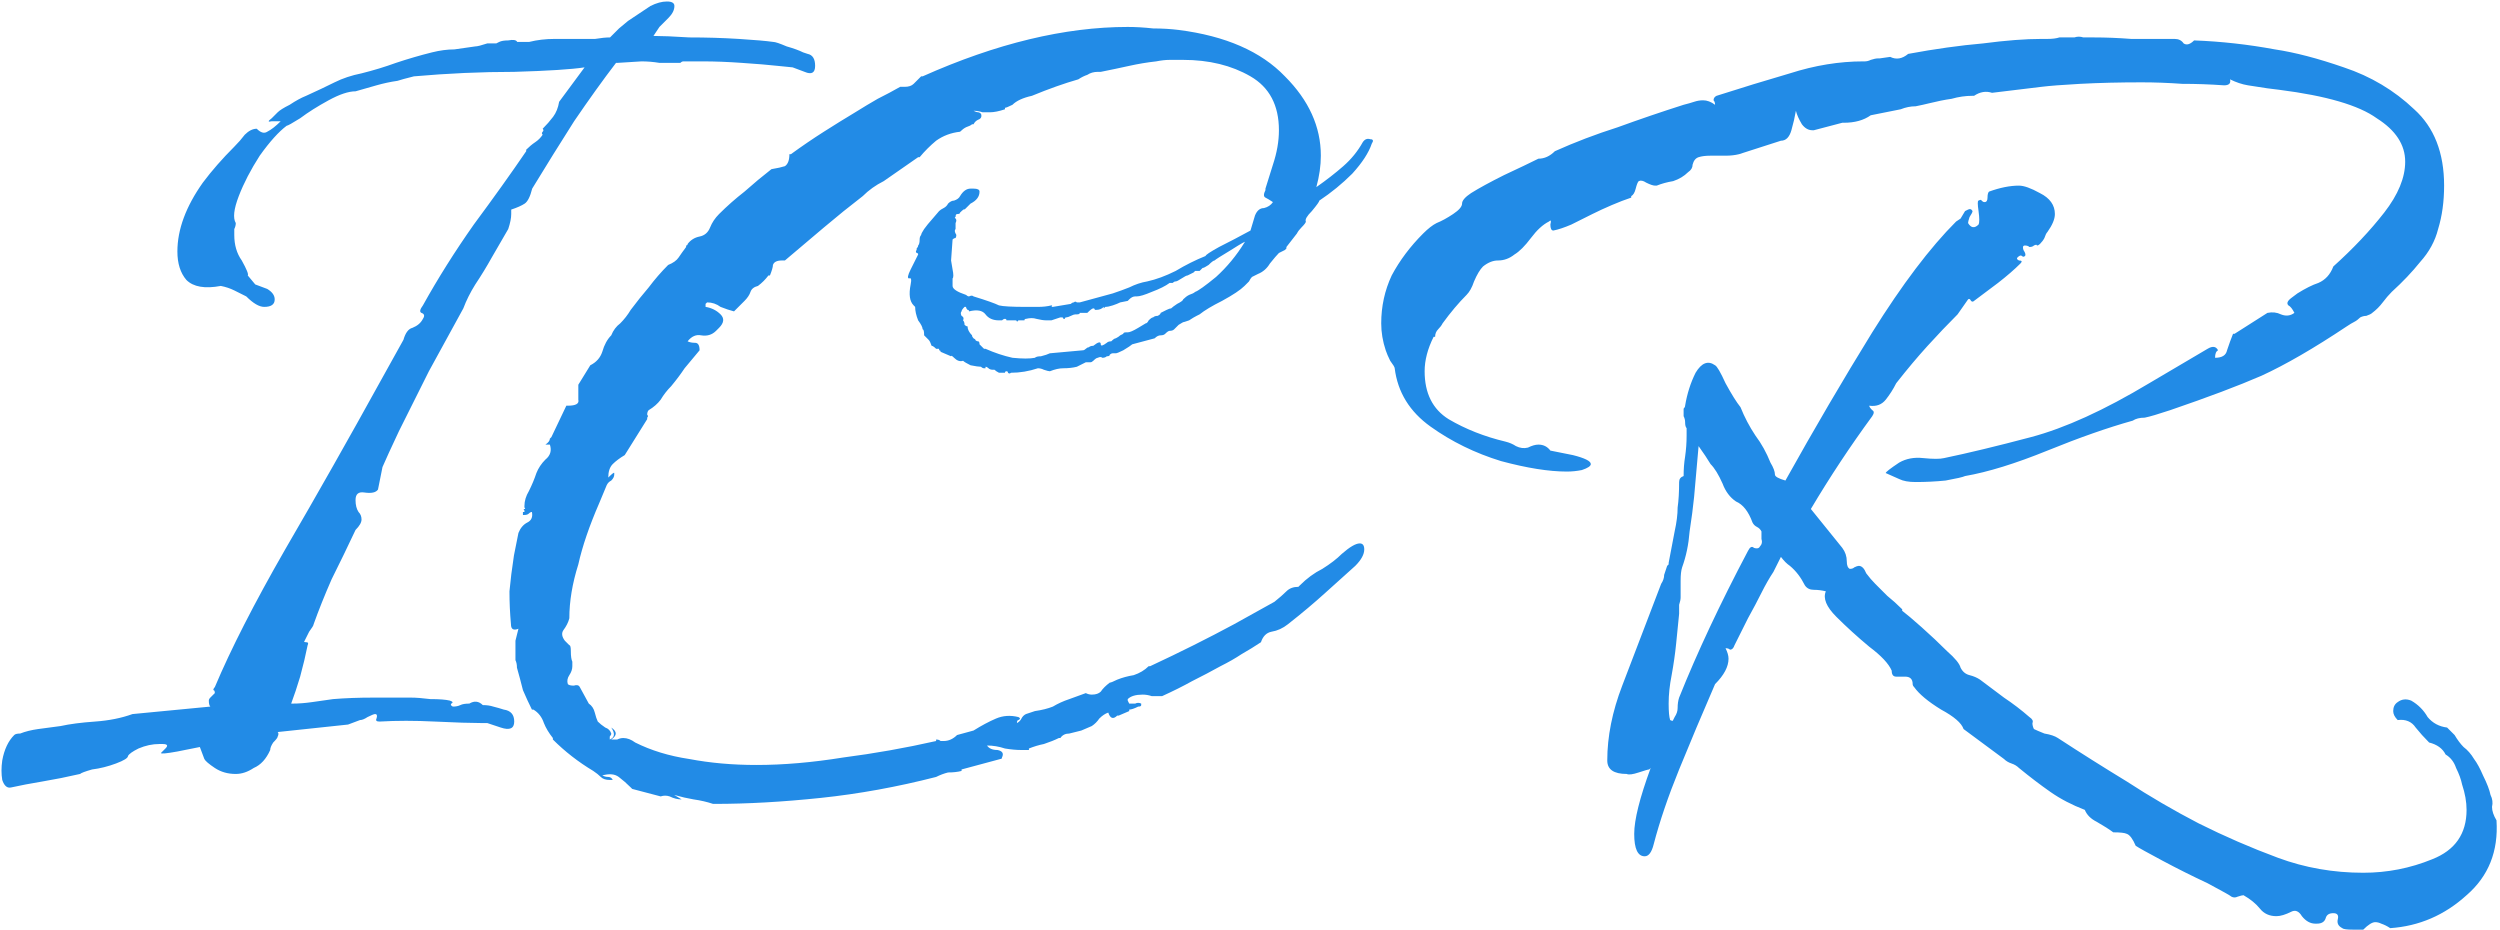 <svg width="1336" height="497" viewBox="0 0 1336 497" fill="none" xmlns="http://www.w3.org/2000/svg">
<path d="M6 420.8C3.867 421.333 2.267 420 1.2 416.8C0.667 413.6 0.667 410.133 1.2 406.4C2.267 400.533 4.4 396 7.6 392.8C8.133 392.267 9.2 392 10.8 392C13.467 390.933 16.667 390.133 20.4 389.6C24.133 389.067 28.133 388.533 32.4 388C37.2 386.933 43.333 386.133 50.8 385.6C58.267 385.067 64.933 383.733 70.8 381.6L112.4 377.6C111.867 377.067 111.6 376 111.6 374.4C111.6 373.867 111.867 373.333 112.4 372.8C113.467 371.733 114.267 370.933 114.8 370.4C114.8 369.333 114.533 368.8 114 368.8C114 368.267 114.267 367.733 114.8 367.2C123.333 346.933 135.867 322.4 152.4 293.6C169.467 264.267 186.533 234.133 203.6 203.2L215.6 181.6C216.667 177.867 218.267 175.733 220.4 175.2C223.067 174.133 224.933 172.533 226 170.4C227.067 168.8 226.8 167.733 225.2 167.2C224.133 166.667 224.4 165.333 226 163.2C234 148.8 243.067 134.4 253.2 120C263.867 105.6 273.2 92.533 281.2 80.8V80C282.8 78.4 284.4 77.067 286 76C287.6 74.933 288.933 73.6 290 72C289.467 71.467 289.467 70.933 290 70.4C290.533 69.867 290.533 69.333 290 68.8C292.133 66.667 294 64.533 295.6 62.4C297.2 60.267 298.267 57.6 298.8 54.4L312.4 36C305.467 37.067 292.933 37.867 274.8 38.4C257.2 38.4 239.333 39.2 221.2 40.8C216.933 41.867 214 42.667 212.4 43.2C208.667 43.733 204.933 44.533 201.2 45.6C197.467 46.667 193.733 47.733 190 48.8C186.267 48.8 181.467 50.4 175.6 53.6C169.733 56.8 164.667 60 160.4 63.2C156.133 65.867 153.733 67.2 153.2 67.2C148.933 70.4 144.133 75.733 138.8 83.2C134 90.667 130.267 97.867 127.6 104.8C124.933 111.733 124.4 116.533 126 119.2C126 120.267 125.733 121.333 125.2 122.4C125.2 123.467 125.2 124.533 125.2 125.6C125.2 130.933 126.533 135.467 129.2 139.2C131.867 144 132.933 146.667 132.4 147.2L136.4 152L142.8 154.4C145.467 156 146.8 157.867 146.8 160C146.8 162.667 144.933 164 141.2 164C138.533 164 135.333 162.133 131.6 158.4C129.467 157.333 127.333 156.267 125.2 155.2C123.067 154.133 120.667 153.333 118 152.8C109.467 154.4 103.333 153.333 99.6 149.6C96.4 145.867 94.8 140.8 94.8 134.4C94.8 122.667 99.333 110.4 108.4 97.6C113.2 91.2 118.8 84.8 125.2 78.4C127.333 76.267 129.2 74.133 130.8 72C132.933 69.867 135.067 68.8 137.2 68.8C139.333 70.933 141.2 71.467 142.8 70.4C144.933 69.333 147.333 67.467 150 64.8C150 64.8 148.4 64.8 145.2 64.8C143.067 65.333 143.067 64.8 145.2 63.2C147.333 61.067 148.4 60 148.4 60C149.467 58.933 151.6 57.6 154.8 56C158 53.867 160.933 52.267 163.6 51.2C169.467 48.533 174.533 46.133 178.8 44C183.067 41.867 187.867 40.267 193.2 39.2C199.6 37.6 205.733 35.733 211.6 33.6C218 31.467 224.4 29.6 230.8 28C235.067 26.933 239.067 26.4 242.8 26.4C246.533 25.867 250.267 25.333 254 24.8C255.067 24.8 257.2 24.267 260.4 23.2H265.2L266.8 22.4C267.867 21.867 269.467 21.6 271.6 21.6C274.267 21.067 275.867 21.333 276.4 22.4H282.8C287.067 21.333 291.6 20.8 296.4 20.8C301.2 20.8 305.733 20.8 310 20.8C312.667 20.8 315.333 20.8 318 20.8C321.2 20.267 323.867 20 326 20L330.8 15.2L335.6 11.2L347.6 3.2C350.8 1.6 353.733 0.8 356.4 0.8C359.067 0.8 360.4 1.6 360.4 3.2C360.4 5.333 359.333 7.467 357.2 9.6C355.6 11.2 354 12.8 352.4 14.4C351.333 16 350.267 17.6 349.2 19.2C353.467 19.2 359.867 19.467 368.4 20C377.467 20 386.267 20.267 394.8 20.8C403.333 21.333 409.467 21.867 413.2 22.4C414.267 22.4 416.667 23.2 420.4 24.8C424.133 25.867 427.067 26.933 429.2 28L431.6 28.8C434.267 29.333 435.6 31.467 435.6 35.2C435.6 38.933 433.733 40 430 38.4L423.6 36L415.6 35.2C410.8 34.667 404.4 34.133 396.4 33.6C388.933 33.067 382 32.8 375.6 32.8H365.2C364.667 32.8 364.133 33.067 363.6 33.6C363.067 33.6 362.533 33.6 362 33.6C358.8 33.6 355.6 33.6 352.4 33.6C349.2 33.067 346 32.8 342.8 32.8L330 33.6H329.2C322.267 42.667 314.8 53.067 306.8 64.8C299.333 76.533 291.867 88.533 284.4 100.8C283.333 105.067 282 107.733 280.4 108.8C278.8 109.867 276.4 110.933 273.2 112V114.4C273.2 116.533 272.667 119.2 271.6 122.4L262.8 137.6C260.133 142.4 257.2 147.2 254 152C251.333 156.267 249.2 160.533 247.6 164.8C241.733 175.467 235.6 186.667 229.2 198.4C223.333 210.133 218 220.8 213.2 230.4C208.933 239.467 206 245.867 204.4 249.6L202 261.6C200.933 263.2 198.533 263.733 194.8 263.2C191.6 262.667 190 264 190 267.2C190 269.867 190.533 272 191.6 273.6C192.667 274.667 193.2 276 193.2 277.6C193.2 279.2 192.133 281.067 190 283.2C185.733 292.267 181.467 301.067 177.2 309.6C173.467 318.133 170.267 326.133 167.6 333.6C167.6 334.133 166.8 335.467 165.2 337.6C164.133 339.733 163.333 341.333 162.8 342.4C162.267 342.933 162.533 343.2 163.6 343.2C164.667 343.2 164.933 343.733 164.4 344.8C163.333 350.133 162 355.733 160.4 361.6C158.8 366.933 157.2 371.733 155.6 376H156.4C159.6 376 163.067 375.733 166.8 375.2C170.533 374.667 174.267 374.133 178 373.6C184.4 373.067 191.6 372.8 199.6 372.8C208.133 372.8 214.8 372.8 219.6 372.8C222.267 372.8 225.733 373.067 230 373.6C234.8 373.6 238.267 373.867 240.4 374.4C242 374.933 242.267 375.467 241.2 376C240.667 376.533 240.933 377.067 242 377.6C243.6 377.6 244.933 377.333 246 376.8C247.067 376.267 248.667 376 250.8 376C253.467 374.4 255.867 374.667 258 376.8C260.133 376.8 262 377.067 263.6 377.6C265.733 378.133 267.6 378.667 269.2 379.2C272.933 379.733 274.8 381.867 274.8 385.6C274.8 389.333 272.4 390.4 267.6 388.8L260.4 386.4H257.2C251.867 386.4 243.6 386.133 232.4 385.6C221.733 385.067 211.867 385.067 202.8 385.6C201.2 385.6 200.667 385.067 201.2 384C201.733 382.4 201.467 381.6 200.4 381.6C199.867 381.6 198.533 382.133 196.4 383.2C194.8 384.267 193.467 384.8 192.4 384.8L186 387.2L148.4 391.2C148.933 391.733 148.933 392.533 148.4 393.6C148.4 394.133 147.6 395.2 146 396.8C144.933 398.4 144.4 399.733 144.4 400.8C142.267 405.6 139.333 408.8 135.6 410.4C132.4 412.533 129.2 413.6 126 413.6C121.733 413.6 118 412.533 114.8 410.4C111.6 408.267 109.733 406.667 109.2 405.6L106.8 399.2L94.8 401.6C88.933 402.667 86 402.933 86 402.4C86.533 401.867 87.333 401.067 88.4 400C90 398.4 89.467 397.6 86.8 397.6H85.2C81.467 397.6 77.733 398.4 74 400C70.8 401.6 68.933 402.933 68.4 404C68.4 405.067 66.267 406.4 62 408C57.733 409.6 53.467 410.667 49.2 411.2C45.467 412.267 43.333 413.067 42.8 413.6C35.867 415.2 29.2 416.533 22.8 417.6C16.4 418.667 10.8 419.733 6 420.8ZM381.056 429.6C377.856 428.533 374.39 427.733 370.656 427.2C367.456 426.667 363.99 425.867 360.256 424.8L364.256 427.2C362.123 427.2 359.99 426.667 357.856 425.6C356.256 425.067 354.656 425.067 353.056 425.6L337.856 421.6L337.056 420.8C334.923 418.667 332.79 416.8 330.656 415.2C328.523 413.6 325.59 413.333 321.856 414.4C322.923 414.933 323.99 415.2 325.056 415.2C326.123 415.2 326.923 415.733 327.456 416.8H325.856C323.723 416.8 322.123 416.267 321.056 415.2C319.99 414.133 318.656 413.067 317.056 412C309.056 407.2 301.856 401.6 295.456 395.2V394.4C293.323 391.733 291.723 389.067 290.656 386.4C289.59 383.2 287.723 380.8 285.056 379.2H284.256C282.656 376 281.056 372.533 279.456 368.8C278.39 364.533 277.323 360.533 276.256 356.8C276.256 355.2 275.99 353.867 275.456 352.8C275.456 351.2 275.456 349.6 275.456 348C275.456 345.867 275.456 344 275.456 342.4C275.99 340.267 276.523 338.133 277.056 336C274.39 337.067 273.056 336.267 273.056 333.6C272.523 327.733 272.256 321.867 272.256 316C272.79 310.133 273.59 303.733 274.656 296.8L277.056 284.8C278.123 282.133 279.723 280.267 281.856 279.2C283.99 278.133 284.79 276.267 284.256 273.6C283.723 273.6 283.19 273.867 282.656 274.4C282.123 274.933 281.323 275.2 280.256 275.2C280.256 275.2 279.99 275.2 279.456 275.2C279.456 274.667 279.456 274.133 279.456 273.6H280.256V272.8C279.723 272.267 279.723 272 280.256 272C280.79 272 280.79 271.733 280.256 271.2V270.4C280.256 267.733 281.056 265.067 282.656 262.4C284.256 259.2 285.59 256 286.656 252.8C287.723 250.133 289.323 247.733 291.456 245.6C294.123 243.467 294.923 240.8 293.856 237.6H291.456C293.056 236.533 293.856 235.467 293.856 234.4L294.656 233.6L302.656 216.8H303.456C307.723 216.8 309.59 215.733 309.056 213.6C309.056 211.467 309.056 209.067 309.056 206.4V205.6L315.456 195.2C318.656 193.6 320.79 191.2 321.856 188C322.923 184.267 324.523 181.333 326.656 179.2C327.723 176.533 329.323 174.4 331.456 172.8C333.59 170.667 335.456 168.267 337.056 165.6C340.256 161.333 343.456 157.333 346.656 153.6C349.856 149.333 353.323 145.333 357.056 141.6C359.723 140.533 361.59 139.2 362.656 137.6C363.723 136 365.056 134.133 366.656 132C366.656 131.467 366.656 131.2 366.656 131.2C367.19 131.2 367.456 130.933 367.456 130.4C369.056 128.267 371.19 126.933 373.856 126.4C376.523 125.867 378.39 124.267 379.456 121.6C380.523 118.933 382.123 116.533 384.256 114.4C388.523 110.133 393.056 106.133 397.856 102.4C402.656 98.133 407.456 94.133 412.256 90.4C415.456 89.867 417.856 89.333 419.456 88.8C421.056 87.733 421.856 85.6 421.856 82.4H422.656C428.523 78.133 434.39 74.133 440.256 70.4C446.123 66.667 451.723 63.2 457.056 60C461.323 57.333 465.323 54.933 469.056 52.8C473.323 50.667 477.323 48.533 481.056 46.4H483.456C485.59 46.4 487.19 45.867 488.256 44.8C489.323 43.733 490.656 42.4 492.256 40.8H493.056C532.523 23.2 569.056 14.4 602.656 14.4C606.923 14.4 611.456 14.667 616.256 15.2C621.056 15.2 625.59 15.467 629.856 16C654.923 19.2 673.856 27.467 686.656 40.8C699.456 53.6 705.856 67.733 705.856 83.2C705.856 88.533 705.056 94.133 703.456 100C708.79 96.267 713.59 92.533 717.856 88.8C722.123 85.067 725.59 80.8 728.256 76C729.323 74.4 730.656 73.867 732.256 74.4C733.856 74.4 734.123 75.2 733.056 76.8C731.456 81.6 727.99 86.933 722.656 92.8C717.323 98.133 711.456 102.933 705.056 107.2C705.056 107.733 703.723 109.6 701.056 112.8C698.39 115.467 697.323 117.333 697.856 118.4C697.856 118.933 697.056 120 695.456 121.6C694.39 122.667 693.59 123.733 693.056 124.8L687.456 132C687.456 132 687.456 132.267 687.456 132.8C687.456 132.8 687.19 133.067 686.656 133.6C686.656 133.6 685.59 134.133 683.456 135.2C682.39 136.267 680.79 138.133 678.656 140.8C677.056 143.467 674.923 145.333 672.256 146.4L669.056 148C668.523 148.533 667.99 149.333 667.456 150.4C666.923 150.933 666.123 151.733 665.056 152.8C662.923 154.933 658.923 157.6 653.056 160.8C647.723 163.467 643.723 165.867 641.056 168C641.056 168 640.523 168.267 639.456 168.8C638.39 169.333 637.056 170.133 635.456 171.2L633.056 172C632.523 172 631.456 172.533 629.856 173.6C628.79 174.667 627.99 175.467 627.456 176C626.923 176.533 626.123 176.8 625.056 176.8C624.523 176.8 623.723 177.333 622.656 178.4C622.123 178.933 621.323 179.2 620.256 179.2C619.19 179.2 618.123 179.733 617.056 180.8L605.056 184C604.523 184.533 602.923 185.6 600.256 187.2C598.123 188.267 596.79 188.8 596.256 188.8H594.656C594.123 188.8 593.59 189.067 593.056 189.6C593.056 190.133 592.523 190.4 591.456 190.4C590.923 190.933 590.123 191.2 589.056 191.2C588.523 190.667 587.723 190.667 586.656 191.2C586.123 191.2 585.323 191.733 584.256 192.8C583.723 193.333 583.19 193.6 582.656 193.6H580.256L575.456 196C573.323 196.533 570.923 196.8 568.256 196.8C566.123 196.8 563.723 197.333 561.056 198.4C560.523 198.4 559.456 198.133 557.856 197.6C556.79 197.067 555.723 196.8 554.656 196.8C549.856 198.4 545.056 199.2 540.256 199.2C539.723 199.733 539.19 199.733 538.656 199.2C538.656 198.667 538.39 198.4 537.856 198.4C537.323 198.4 537.056 198.667 537.056 199.2C537.056 199.2 536.79 199.2 536.256 199.2C536.256 199.2 535.456 199.2 533.856 199.2C532.79 198.667 531.99 198.133 531.456 197.6H530.656C529.59 197.6 528.79 197.333 528.256 196.8C527.723 196.267 527.19 196 526.656 196C526.656 196 526.656 196.267 526.656 196.8C526.656 196.8 526.39 196.8 525.856 196.8C525.323 196.8 524.79 196.533 524.256 196C523.19 196 521.323 195.733 518.656 195.2C516.523 194.133 515.19 193.333 514.656 192.8C513.056 193.333 511.456 192.8 509.856 191.2C508.79 190.133 508.256 189.867 508.256 190.4L502.656 188C502.656 187.467 502.39 187.2 501.856 187.2C501.856 186.667 501.856 186.4 501.856 186.4H500.256C499.19 185.333 498.39 184.8 497.856 184.8C497.323 183.2 496.79 182.133 496.256 181.6C495.723 181.067 494.923 180.267 493.856 179.2C493.856 177.067 493.59 176 493.056 176C493.056 174.933 492.256 173.333 490.656 171.2C489.59 168.533 489.056 166.133 489.056 164L488.256 163.2C486.123 161.067 485.59 157.333 486.656 152C487.19 149.333 486.923 148.267 485.856 148.8C484.79 148.8 485.056 147.2 486.656 144L490.656 136C490.656 135.467 490.39 135.2 489.856 135.2C489.323 134.667 489.323 134.133 489.856 133.6C489.856 133.067 489.856 132.8 489.856 132.8C490.39 132.267 490.656 131.733 490.656 131.2C491.19 130.667 491.456 129.6 491.456 128C491.456 126.933 491.723 126.133 492.256 125.6C492.256 125.067 492.79 124 493.856 122.4C495.456 120.267 496.523 118.933 497.056 118.4L501.856 112.8C502.39 112.267 503.19 111.733 504.256 111.2C505.323 110.667 506.123 109.867 506.656 108.8C507.723 107.733 508.79 107.2 509.856 107.2C511.456 106.667 512.523 105.867 513.056 104.8C514.656 102.133 516.523 100.8 518.656 100.8H520.256C522.39 100.8 523.456 101.333 523.456 102.4C523.456 105.067 521.856 107.2 518.656 108.8C516.523 110.933 515.456 112 515.456 112C515.456 111.467 514.656 112 513.056 113.6C513.056 114.133 512.523 114.4 511.456 114.4C510.923 114.4 510.656 114.933 510.656 116C510.123 116 510.123 116.267 510.656 116.8C511.19 117.333 511.19 118.133 510.656 119.2C510.656 121.333 510.656 122.4 510.656 122.4C510.123 122.933 510.123 123.733 510.656 124.8C511.19 125.333 511.19 126.133 510.656 127.2C510.123 127.2 509.59 127.467 509.056 128L508.256 139.2C508.256 139.2 508.523 140.8 509.056 144C509.59 146.667 509.59 148.267 509.056 148.8V152.8C509.056 154.4 511.456 156 516.256 157.6C516.79 158.133 517.323 158.4 517.856 158.4C518.923 157.867 519.723 157.867 520.256 158.4C527.19 160.533 531.723 162.133 533.856 163.2C535.99 163.733 540.79 164 548.256 164H554.656C557.323 164 559.723 163.733 561.856 163.2C562.39 163.2 562.39 163.467 561.856 164C561.856 164 562.123 164 562.656 164L572.256 162.4C572.79 161.867 573.323 161.6 573.856 161.6C574.39 161.067 574.923 161.067 575.456 161.6C575.99 161.6 576.523 161.6 577.056 161.6L594.656 156.8C597.856 155.733 600.79 154.667 603.456 153.6C606.656 152 609.856 150.933 613.056 150.4C617.856 149.333 622.923 147.467 628.256 144.8C633.59 141.6 638.923 138.933 644.256 136.8C644.256 136.267 646.656 134.667 651.456 132C656.79 129.333 662.39 126.4 668.256 123.2L670.656 115.2C671.723 112.533 673.323 111.2 675.456 111.2C677.59 110.667 679.19 109.6 680.256 108C678.656 106.933 677.323 106.133 676.256 105.6C675.19 105.067 675.19 103.733 676.256 101.6V100.8L680.256 88C682.39 81.6 683.456 75.467 683.456 69.6C683.456 56.267 678.39 46.667 668.256 40.8C658.123 34.933 646.123 32 632.256 32C630.123 32 627.723 32 625.056 32C622.923 32 620.523 32.267 617.856 32.8C613.056 33.333 608.256 34.133 603.456 35.2C598.656 36.267 593.59 37.333 588.256 38.4H586.656C584.523 38.4 582.656 38.933 581.056 40C579.456 40.533 577.856 41.333 576.256 42.4C568.79 44.533 560.523 47.467 551.456 51.2C546.656 52.267 543.19 53.867 541.056 56C538.923 57.067 537.59 57.6 537.056 57.6V58.4C533.856 59.467 531.19 60 529.056 60C527.99 60 526.656 60 525.056 60C523.456 59.467 521.856 59.2 520.256 59.2C521.323 59.733 522.123 60 522.656 60C523.19 60 523.723 60.267 524.256 60.8C524.79 62.4 524.256 63.467 522.656 64C521.59 64.533 520.79 65.333 520.256 66.4H519.456C518.923 66.933 517.856 67.467 516.256 68C515.19 68.533 514.123 69.333 513.056 70.4C508.256 70.933 503.99 72.533 500.256 75.2C497.056 77.867 494.123 80.8 491.456 84H490.656L472.256 96.8C467.99 98.933 464.256 101.6 461.056 104.8C454.123 110.133 447.19 115.733 440.256 121.6C433.323 127.467 426.39 133.333 419.456 139.2H417.856C415.19 139.2 413.59 140 413.056 141.6C413.056 142.667 412.523 144.533 411.456 147.2H410.656C409.056 149.333 407.19 151.2 405.056 152.8C402.923 153.333 401.59 154.4 401.056 156C400.523 157.6 399.456 159.2 397.856 160.8L392.256 166.4C390.123 165.867 387.723 165.067 385.056 164C382.923 162.4 380.523 161.6 377.856 161.6C377.856 161.6 377.59 161.867 377.056 162.4C377.056 162.4 377.056 162.933 377.056 164C380.256 164.533 382.923 165.867 385.056 168C387.19 170.133 386.923 172.533 384.256 175.2L382.656 176.8C380.523 178.933 377.856 179.733 374.656 179.2C371.99 178.667 369.59 179.733 367.456 182.4C368.523 182.933 369.856 183.2 371.456 183.2C373.056 183.2 373.856 184.533 373.856 187.2C371.19 190.4 368.523 193.6 365.856 196.8C363.723 200 361.323 203.2 358.656 206.4C356.523 208.533 354.656 210.933 353.056 213.6C351.456 215.733 349.323 217.6 346.656 219.2C346.123 219.733 345.856 220.533 345.856 221.6C346.39 222.133 346.39 222.667 345.856 223.2V224L333.856 243.2C331.19 244.8 329.056 246.4 327.456 248C325.856 249.6 325.056 252 325.056 255.2C327.19 253.067 328.256 252.267 328.256 252.8V253.6C328.256 254.667 327.723 255.733 326.656 256.8C325.59 257.333 324.79 258.133 324.256 259.2L320.256 268.8C314.923 281.067 311.19 292 309.056 301.6C305.856 311.733 304.256 321.333 304.256 330.4C303.723 332.533 302.656 334.667 301.056 336.8C299.99 338.4 300.256 340.267 301.856 342.4C302.923 343.467 303.723 344.267 304.256 344.8C304.79 344.8 305.056 345.867 305.056 348C305.056 350.667 305.323 352.533 305.856 353.6V356C305.856 357.6 305.323 359.2 304.256 360.8C303.19 362.4 302.923 364 303.456 365.6C303.99 366.133 305.056 366.4 306.656 366.4C308.256 365.867 309.323 366.133 309.856 367.2L314.656 376C316.256 377.067 317.323 378.667 317.856 380.8C318.39 382.933 318.923 384.533 319.456 385.6C320.523 386.667 321.856 387.733 323.456 388.8C325.056 389.333 326.123 390.4 326.656 392C326.656 392.533 326.39 393.067 325.856 393.6C325.856 393.6 325.856 394.133 325.856 395.2C328.523 394.133 328.79 392 326.656 388.8C329.856 390.933 329.856 393.067 326.656 395.2C327.723 395.2 328.79 395.2 329.856 395.2C330.923 394.667 331.99 394.4 333.056 394.4C335.19 394.4 337.323 395.2 339.456 396.8C347.99 401.067 357.59 404 368.256 405.6C379.456 407.733 391.456 408.8 404.256 408.8C418.656 408.8 434.123 407.467 450.656 404.8C467.19 402.667 483.723 399.733 500.256 396V395.2C501.323 395.2 502.123 395.467 502.656 396C503.19 396 503.723 396 504.256 396C506.923 396 509.323 394.933 511.456 392.8L520.256 390.4C524.523 387.733 528.523 385.6 532.256 384C535.99 382.4 539.99 382.133 544.256 383.2C545.323 383.733 545.323 384.267 544.256 384.8C543.723 384.8 543.456 385.333 543.456 386.4C544.523 385.867 545.323 385.067 545.856 384C546.39 382.933 547.19 382.133 548.256 381.6L553.056 380C556.79 379.467 559.99 378.667 562.656 377.6C565.323 376 568.256 374.667 571.456 373.6L580.256 370.4C581.323 370.933 582.39 371.2 583.456 371.2C585.59 371.2 587.19 370.667 588.256 369.6C589.323 368 590.923 366.4 593.056 364.8C593.59 364.8 594.923 364.267 597.056 363.2C599.723 362.133 602.656 361.333 605.856 360.8C609.056 359.733 611.723 358.133 613.856 356H614.656C622.656 352.267 630.39 348.533 637.856 344.8C645.323 341.067 652.523 337.333 659.456 333.6L681.056 321.6C683.723 319.467 685.856 317.6 687.456 316C689.056 314.4 691.19 313.6 693.856 313.6L694.656 312.8C698.39 309.067 702.39 306.133 706.656 304C710.923 301.333 714.39 298.667 717.056 296C721.323 292.267 724.523 290.4 726.656 290.4C728.256 290.4 729.056 291.467 729.056 293.6C729.056 296.267 727.456 299.2 724.256 302.4C719.456 306.667 714.123 311.467 708.256 316.8C702.39 322.133 695.723 327.733 688.256 333.6C685.59 335.733 682.656 337.067 679.456 337.6C676.79 338.133 674.923 340 673.856 343.2C670.656 345.333 667.19 347.467 663.456 349.6C660.256 351.733 656.523 353.867 652.256 356C647.456 358.667 642.39 361.333 637.056 364C632.256 366.667 626.923 369.333 621.056 372C619.456 372 617.59 372 615.456 372C613.856 371.467 612.256 371.2 610.656 371.2C606.923 371.2 604.256 372 602.656 373.6C602.656 373.6 602.656 373.867 602.656 374.4C602.656 374.4 602.923 374.933 603.456 376C604.523 376 605.59 376 606.656 376C607.723 375.467 608.79 375.467 609.856 376C609.856 376 609.856 376.267 609.856 376.8C609.856 377.333 609.323 377.6 608.256 377.6C606.123 378.667 604.523 379.2 603.456 379.2V380L597.856 382.4H597.056C594.923 384.533 593.323 384 592.256 380.8C590.656 381.333 589.056 382.4 587.456 384C586.39 385.6 585.056 386.933 583.456 388L577.856 390.4C575.723 390.933 573.59 391.467 571.456 392C569.323 392 567.723 392.8 566.656 394.4H565.856C563.723 395.467 561.056 396.533 557.856 397.6C555.19 398.133 552.523 398.933 549.856 400V400.8H545.856C543.19 400.8 540.256 400.533 537.056 400C533.856 398.933 530.656 398.4 527.456 398.4C528.523 400 530.39 400.8 533.056 400.8C535.723 401.333 536.523 402.667 535.456 404.8C535.456 405.333 535.19 405.6 534.656 405.6L513.856 411.2V412C511.723 412.533 509.323 412.8 506.656 412.8C504.523 413.333 502.39 414.133 500.256 415.2C479.456 420.533 458.923 424.267 438.656 426.4C418.39 428.533 399.456 429.6 381.856 429.6H381.056ZM553.056 191.2C553.59 190.667 554.656 190.4 556.256 190.4C558.39 189.867 559.99 189.333 561.056 188.8L578.656 187.2C579.19 187.2 579.723 186.933 580.256 186.4C580.79 185.867 581.323 185.6 581.856 185.6C582.39 185.067 583.19 184.8 584.256 184.8C586.923 182.667 588.256 182.4 588.256 184C588.256 185.067 589.323 184.8 591.456 183.2C591.99 182.667 592.79 182.4 593.856 182.4C594.923 181.333 595.723 180.8 596.256 180.8C597.323 180.267 598.123 179.733 598.656 179.2C599.723 178.667 600.256 178.4 600.256 178.4C600.256 177.867 600.79 177.6 601.856 177.6H602.656C603.723 177.6 605.59 176.8 608.256 175.2C610.923 173.6 612.256 172.8 612.256 172.8C612.79 172.8 613.323 172.267 613.856 171.2C614.923 170.133 615.723 169.6 616.256 169.6C616.79 169.067 617.59 168.8 618.656 168.8C619.723 168.267 620.256 167.733 620.256 167.2C621.323 166.667 622.39 166.133 623.456 165.6C624.523 165.067 625.323 164.8 625.856 164.8C626.39 164.267 627.456 163.467 629.056 162.4C631.19 161.333 632.256 160.533 632.256 160C633.323 158.933 634.39 158.133 635.456 157.6C637.056 157.067 638.123 156.533 638.656 156C640.256 155.467 643.99 152.8 649.856 148C655.723 142.667 660.79 136.533 665.056 129.6C666.123 128.533 663.723 129.867 657.856 133.6C652.523 136.8 649.59 138.667 649.056 139.2C648.523 139.2 647.456 140 645.856 141.6C644.256 142.667 643.19 143.2 642.656 143.2L641.056 144.8H638.656L637.856 145.6C637.856 145.6 636.79 146.133 634.656 147.2C634.123 147.2 633.056 147.733 631.456 148.8C629.856 149.867 628.79 150.4 628.256 150.4C627.723 150.4 627.19 150.667 626.656 151.2C626.123 151.2 625.59 151.2 625.056 151.2C622.923 152.8 619.723 154.4 615.456 156C611.723 157.6 609.056 158.4 607.456 158.4H606.656C605.59 158.4 604.523 158.933 603.456 160L602.656 160.8L598.656 161.6C597.59 162.133 596.256 162.667 594.656 163.2C593.056 163.733 591.723 164 590.656 164C590.123 164.533 589.856 164.8 589.856 164.8C589.856 164.267 589.856 164 589.856 164C588.79 165.067 587.456 165.6 585.856 165.6C585.323 165.6 585.056 165.6 585.056 165.6C585.056 165.067 584.79 164.8 584.256 164.8C583.723 164.8 582.656 165.6 581.056 167.2H577.056C577.056 167.733 576.523 168 575.456 168H574.656C574.123 168 573.323 168.267 572.256 168.8C571.19 169.333 570.39 169.6 569.856 169.6C569.323 169.6 569.056 169.867 569.056 170.4C569.056 170.4 568.79 170.4 568.256 170.4C568.256 169.867 567.99 169.6 567.456 169.6H566.656L561.856 171.2H559.456C557.856 171.2 555.99 170.933 553.856 170.4C552.256 169.867 550.39 169.867 548.256 170.4C547.723 170.4 547.456 170.667 547.456 171.2C547.456 171.2 547.19 171.2 546.656 171.2H545.056C545.056 171.2 544.79 171.2 544.256 171.2C544.256 171.2 543.99 171.467 543.456 172C543.456 171.467 543.19 171.2 542.656 171.2H537.856C537.856 170.667 537.59 170.4 537.056 170.4C536.523 170.4 535.99 170.667 535.456 171.2C534.923 171.2 534.39 171.2 533.856 171.2C530.656 171.2 528.256 170.133 526.656 168C525.056 165.867 522.123 165.333 517.856 166.4C517.856 165.867 517.59 165.6 517.056 165.6C516.523 165.067 516.256 164.533 516.256 164H515.456C514.39 165.067 513.856 165.867 513.856 166.4C513.323 166.933 513.323 167.733 513.856 168.8C514.923 169.333 515.19 170.133 514.656 171.2C515.19 171.733 515.456 172.533 515.456 173.6C515.99 174.133 516.523 174.4 517.056 174.4C517.056 176 517.856 177.6 519.456 179.2C519.456 179.733 519.723 180.267 520.256 180.8C521.323 181.333 521.59 181.6 521.056 181.6C521.59 182.133 522.123 182.4 522.656 182.4C523.19 182.4 523.456 182.933 523.456 184L525.856 186.4H526.656C531.456 188.533 536.256 190.133 541.056 191.2C546.39 191.733 550.39 191.733 553.056 191.2ZM1023.73 257.6C1019.99 257.6 1017.06 257.067 1014.93 256C1010.13 253.867 1007.73 252.8 1007.73 252.8C1007.73 252.267 1010.13 250.4 1014.93 247.2C1018.66 245.067 1022.93 244.267 1027.73 244.8C1033.06 245.333 1036.79 245.333 1038.93 244.8C1051.73 242.133 1067.19 238.4 1085.33 233.6C1103.46 228.8 1124.53 219.2 1148.53 204.8L1179.73 186.4C1182.39 184.8 1184.26 185.067 1185.33 187.2C1184.26 187.733 1183.73 189.067 1183.73 191.2C1187.46 191.2 1189.59 189.867 1190.13 187.2C1191.19 184 1192.26 181.067 1193.33 178.4H1194.13L1211.73 167.2C1214.39 166.667 1216.79 166.933 1218.93 168C1221.59 169.067 1223.99 168.8 1226.13 167.2C1225.06 165.067 1223.99 163.733 1222.93 163.2C1221.86 162.133 1222.39 160.8 1224.53 159.2L1227.73 156.8C1231.99 154.133 1235.73 152.267 1238.93 151.2C1242.66 149.6 1245.33 146.667 1246.93 142.4C1257.59 132.8 1266.66 123.2 1274.13 113.6C1281.59 104 1285.33 94.933 1285.33 86.4C1285.33 77.333 1280.26 69.6 1270.13 63.2C1260.53 56.267 1243.19 51.2 1218.13 48L1211.73 47.2C1207.99 46.667 1204.53 46.133 1201.33 45.6C1198.13 45.067 1194.93 44 1191.73 42.4C1192.26 44.533 1191.19 45.6 1188.53 45.6C1181.06 45.067 1173.59 44.8 1166.12 44.8C1158.66 44.267 1151.46 44 1144.53 44C1132.79 44 1121.86 44.267 1111.73 44.8C1102.13 45.333 1095.19 45.867 1090.93 46.4L1064.53 49.6C1061.33 48.533 1058.13 49.067 1054.93 51.2H1054.13C1050.39 51.2 1046.66 51.733 1042.93 52.8C1039.19 53.333 1035.19 54.133 1030.93 55.2C1028.79 55.733 1026.39 56.267 1023.73 56.8C1021.06 56.8 1018.39 57.333 1015.73 58.4L999.725 61.6C995.992 64.267 991.192 65.6 985.325 65.6H984.525L969.325 69.6H968.525C966.392 69.6 964.525 68.533 962.925 66.4C961.325 63.733 960.258 61.333 959.725 59.2C959.192 62.4 958.392 65.867 957.325 69.6C956.258 73.333 954.392 75.2 951.725 75.2L929.325 82.4C927.192 82.933 924.792 83.2 922.125 83.2C919.458 83.2 916.792 83.2 914.125 83.2C911.458 83.2 909.325 83.467 907.725 84C906.125 84.533 905.058 85.867 904.525 88C904.525 89.6 903.725 90.933 902.125 92C899.992 94.133 897.325 95.733 894.125 96.8C890.925 97.333 887.992 98.133 885.325 99.2H884.525C883.458 99.2 881.858 98.667 879.725 97.6C878.125 96.533 876.792 96.267 875.725 96.8C875.192 97.333 874.658 98.667 874.125 100.8C873.592 102.933 872.792 104.267 871.725 104.8V105.6C868.525 106.667 865.058 108 861.325 109.6C857.592 111.2 854.125 112.8 850.925 114.4C847.725 116 843.992 117.867 839.725 120C835.992 121.6 832.792 122.667 830.125 123.2C829.058 123.2 828.525 122.133 828.525 120C829.058 117.867 828.792 117.333 827.725 118.4C824.525 120 821.325 122.933 818.125 127.2C814.925 131.467 811.992 134.4 809.325 136C806.658 138.133 803.725 139.2 800.525 139.2C797.858 139.2 795.192 140.267 792.525 142.4C790.925 144 789.325 146.667 787.725 150.4C786.658 153.6 785.325 156 783.725 157.6C779.458 161.867 775.192 166.933 770.925 172.8C770.392 173.867 769.592 174.933 768.525 176C767.458 177.067 766.925 178.4 766.925 180H766.125C762.925 186.4 761.325 192.533 761.325 198.4C761.325 210.133 765.592 218.667 774.125 224C783.192 229.333 793.325 233.333 804.525 236C806.658 236.533 808.525 237.333 810.125 238.4C812.258 239.467 814.392 239.733 816.525 239.2C818.658 238.133 820.525 237.6 822.125 237.6C824.792 237.6 826.925 238.667 828.525 240.8L840.525 243.2C846.925 244.8 850.125 246.4 850.125 248C850.125 249.067 848.525 250.133 845.325 251.2C842.658 251.733 839.992 252 837.325 252C827.725 252 815.992 250.133 802.125 246.4C788.258 242.133 775.725 236 764.525 228C753.325 220 746.925 209.6 745.325 196.8C745.325 196.267 744.525 194.933 742.925 192.8C741.858 190.667 741.058 188.8 740.525 187.2C738.925 182.4 738.125 177.6 738.125 172.8C738.125 163.733 739.992 155.2 743.725 147.2C747.992 139.2 753.592 131.733 760.525 124.8C763.192 122.133 765.592 120.267 767.725 119.2C770.392 118.133 773.325 116.533 776.525 114.4C779.725 112.267 781.325 110.4 781.325 108.8C781.325 107.2 782.925 105.333 786.125 103.2C790.392 100.533 796.258 97.333 803.725 93.6C811.725 89.867 817.858 86.933 822.125 84.8C825.325 84.8 828.258 83.467 830.925 80.8C841.592 76 852.792 71.733 864.525 68C876.258 63.733 887.992 59.733 899.725 56C901.858 55.467 903.725 54.933 905.325 54.4C906.925 53.867 908.525 53.6 910.125 53.6C912.258 53.6 914.392 54.4 916.525 56C916.525 54.933 916.258 54.133 915.725 53.6C915.725 52.533 916.258 51.733 917.325 51.2C930.658 46.933 943.725 42.933 956.525 39.2C969.858 34.933 982.925 32.8 995.725 32.8H996.525C997.592 32.8 998.658 32.533 999.725 32C1001.33 31.467 1002.66 31.2 1003.73 31.2H1004.53L1010.13 30.4C1013.33 32 1016.53 31.467 1019.73 28.8C1034.13 26.133 1047.46 24.267 1059.73 23.2C1071.99 21.6 1082.39 20.8 1090.93 20.8H1094.13C1096.79 20.8 1098.93 20.533 1100.53 20H1108.53C1110.13 19.467 1111.73 19.467 1113.33 20C1115.46 20 1117.06 20 1118.12 20H1118.93C1125.33 20 1131.99 20.267 1138.93 20.8C1146.39 20.8 1153.86 20.8 1161.33 20.8H1162.13C1164.26 20.8 1165.86 21.6 1166.93 23.2C1168.53 24.267 1170.39 23.733 1172.53 21.6C1186.93 22.133 1201.33 23.733 1215.73 26.4C1226.39 28 1238.66 31.2 1252.53 36C1266.93 40.8 1279.46 48.267 1290.13 58.4C1300.79 68 1306.13 81.6 1306.13 99.2C1306.13 107.733 1305.06 115.467 1302.93 122.4C1301.33 128.8 1298.13 134.667 1293.33 140C1289.06 145.333 1283.99 150.667 1278.13 156C1276.53 157.6 1274.93 159.467 1273.33 161.6C1271.73 163.733 1269.86 165.6 1267.73 167.2C1267.19 167.733 1266.13 168.267 1264.53 168.8C1263.46 168.8 1262.39 169.067 1261.33 169.6C1260.26 170.667 1259.19 171.467 1258.13 172C1257.06 172.533 1255.73 173.333 1254.13 174.4C1236.53 186.133 1221.33 194.933 1208.53 200.8C1196.26 206.133 1179.99 212.267 1159.73 219.2C1153.33 221.333 1148.79 222.667 1146.13 223.2C1143.46 223.2 1141.33 223.733 1139.73 224.8C1126.39 228.533 1111.19 233.867 1094.13 240.8C1077.06 247.733 1062.39 252.267 1050.13 254.4C1049.06 254.933 1045.59 255.733 1039.73 256.8C1034.39 257.333 1029.06 257.6 1023.73 257.6ZM1262.93 496.8C1262.39 496.8 1260.53 496.8 1257.33 496.8C1254.13 496.8 1252.26 496.533 1251.73 496C1249.59 494.933 1248.79 493.333 1249.33 491.2C1249.86 489.067 1249.06 488 1246.93 488C1244.79 488 1243.46 488.8 1242.93 490.4C1242.39 492.533 1240.79 493.6 1238.13 493.6H1237.33C1234.66 493.6 1232.26 492.267 1230.13 489.6C1228.53 486.933 1226.66 486.133 1224.53 487.2C1221.33 488.8 1218.66 489.6 1216.53 489.6C1212.79 489.6 1209.86 488.267 1207.73 485.6C1205.59 482.933 1202.66 480.533 1198.93 478.4C1198.39 478.4 1197.33 478.667 1195.73 479.2C1194.66 479.733 1193.59 479.733 1192.53 479.2C1191.99 478.667 1187.73 476.267 1179.73 472C1171.73 468.267 1163.73 464.267 1155.73 460C1147.73 455.733 1142.93 453.067 1141.33 452C1139.73 448.267 1138.13 446.133 1136.52 445.6C1135.46 445.067 1133.06 444.8 1129.33 444.8C1127.19 443.2 1124.26 441.333 1120.53 439.2C1117.33 437.6 1115.19 435.467 1114.12 432.8C1107.19 430.133 1101.06 426.933 1095.73 423.2C1090.39 419.467 1084.79 415.2 1078.93 410.4C1077.86 409.333 1076.53 408.533 1074.93 408C1073.33 407.467 1071.99 406.667 1070.93 405.6L1049.33 389.6C1048.26 386.4 1044.26 382.933 1037.33 379.2C1030.39 374.933 1025.59 370.933 1022.93 367.2C1022.39 366.667 1022.13 366.133 1022.13 365.6C1022.13 362.933 1020.79 361.6 1018.13 361.6C1016.53 361.6 1014.93 361.6 1013.33 361.6C1011.73 361.6 1010.93 360.533 1010.93 358.4C1009.33 354.667 1005.33 350.4 998.925 345.6C992.525 340.267 986.658 334.933 981.325 329.6C975.992 324.267 974.125 319.733 975.725 316C973.592 315.467 971.458 315.2 969.325 315.2C967.192 315.2 965.592 314.4 964.525 312.8C962.392 308.533 959.725 305.067 956.525 302.4C954.925 301.333 953.325 299.733 951.725 297.6L947.725 305.6C945.592 308.8 943.458 312.533 941.325 316.8C939.192 321.067 936.792 325.6 934.125 330.4L926.925 344.8C926.392 346.4 925.592 347.2 924.525 347.2C923.992 346.667 923.192 346.4 922.125 346.4C923.192 348.533 923.725 350.4 923.725 352C923.725 356.267 921.325 360.8 916.525 365.6C909.592 381.6 903.192 396.8 897.325 411.2C891.458 425.6 886.925 438.933 883.725 451.2C882.658 455.467 881.058 457.6 878.925 457.6C875.192 457.6 873.325 453.6 873.325 445.6C873.325 438.133 876.258 426.4 882.125 410.4L881.325 411.2C880.792 411.2 878.925 411.733 875.725 412.8C872.525 413.867 870.392 414.133 869.325 413.6C862.392 413.6 858.925 411.2 858.925 406.4C858.925 393.6 861.592 380.267 866.925 366.4L887.725 312C888.792 310.4 889.325 308.8 889.325 307.2C889.858 305.6 890.392 304 890.925 302.4L891.725 301.6V300.8L894.925 284C895.992 279.2 896.525 274.933 896.525 271.2C897.058 267.467 897.325 262.933 897.325 257.6C897.325 256 898.125 254.933 899.725 254.4C899.725 250.667 899.992 247.2 900.525 244C901.058 240.267 901.325 236.533 901.325 232.8V228.8C900.792 228.267 900.525 227.2 900.525 225.6C900.525 224.533 900.258 223.467 899.725 222.4C899.725 221.333 899.725 220.267 899.725 219.2C899.725 218.667 899.725 218.4 899.725 218.4C900.258 217.867 900.525 217.333 900.525 216.8C901.592 210.4 903.458 204.533 906.125 199.2C909.325 193.867 912.792 192.533 916.525 195.2C917.592 195.733 919.458 198.933 922.125 204.8C925.325 210.667 927.992 214.933 930.125 217.6C932.258 222.933 934.925 228 938.125 232.8C941.325 237.067 943.992 241.867 946.125 247.2C947.725 249.867 948.525 252 948.525 253.6C948.525 254.667 950.392 255.733 954.125 256.8C969.592 229.067 985.058 202.667 1000.53 177.6C1016.53 152 1031.46 132.267 1045.33 118.4L1047.73 116.8L1050.13 112.8C1050.13 112.8 1050.66 112.533 1051.73 112C1052.79 111.467 1053.59 111.733 1054.13 112.8C1054.13 113.333 1053.59 114.4 1052.53 116C1051.99 117.6 1051.73 118.667 1051.73 119.2C1053.33 121.867 1055.19 122.133 1057.33 120C1057.86 118.933 1057.86 116.533 1057.33 112.8C1056.79 109.067 1056.79 107.2 1057.33 107.2C1058.39 106.667 1058.93 106.667 1058.93 107.2C1059.46 107.733 1059.99 108 1060.53 108C1061.59 108 1062.13 107.2 1062.13 105.6C1062.13 104 1062.39 102.933 1062.93 102.4C1068.79 100.267 1074.13 99.2 1078.93 99.2C1081.59 99.2 1085.33 100.533 1090.13 103.2C1095.46 105.867 1098.13 109.6 1098.13 114.4C1098.13 117.067 1096.79 120.267 1094.13 124C1093.59 124.533 1093.06 125.6 1092.53 127.2C1091.99 128.267 1091.19 129.333 1090.13 130.4C1089.59 130.933 1089.06 131.2 1088.53 131.2C1088.53 130.667 1087.99 130.667 1086.93 131.2C1086.39 131.733 1085.59 132 1084.53 132C1083.99 131.467 1083.19 131.2 1082.13 131.2C1081.06 131.2 1080.79 132 1081.33 133.6C1082.39 135.2 1082.66 136.267 1082.13 136.8C1081.59 137.333 1081.06 137.333 1080.53 136.8C1079.99 136.267 1079.19 136.533 1078.13 137.6C1077.59 138.133 1077.86 138.667 1078.93 139.2C1080.53 139.2 1080.79 139.733 1079.73 140.8C1076.53 144 1072.53 147.467 1067.73 151.2C1063.46 154.4 1059.19 157.6 1054.93 160.8C1054.39 161.333 1053.86 161.333 1053.33 160.8C1052.79 159.733 1052.26 159.467 1051.73 160L1046.13 168C1040.79 173.333 1035.46 178.933 1030.13 184.8C1024.79 190.667 1019.19 197.333 1013.33 204.8C1011.73 208 1009.86 210.933 1007.73 213.6C1005.59 216.267 1002.66 217.333 998.925 216.8C998.925 217.333 999.458 218.133 1000.53 219.2C1001.59 219.733 1001.59 220.8 1000.53 222.4C988.792 238.4 977.858 254.933 967.725 272L984.525 292.8C986.125 294.933 986.925 297.333 986.925 300C986.925 302.133 987.458 303.467 988.525 304C989.592 304 990.392 303.733 990.925 303.2C991.992 302.667 992.792 302.4 993.325 302.4C994.925 302.4 996.258 303.733 997.325 306.4C998.925 308.533 1000.53 310.4 1002.13 312C1004.26 314.133 1006.39 316.267 1008.53 318.4C1011.19 320.533 1013.86 322.933 1016.53 325.6V326.4C1018.66 328 1022.13 330.933 1026.93 335.2C1031.73 339.467 1036.26 343.733 1040.53 348C1044.79 351.733 1047.19 354.667 1047.73 356.8C1048.79 358.933 1050.39 360.267 1052.53 360.8C1054.66 361.333 1056.53 362.133 1058.13 363.2C1062.39 366.4 1066.66 369.6 1070.93 372.8C1075.73 376 1080.26 379.467 1084.53 383.2C1086.13 384.267 1086.66 385.333 1086.13 386.4C1086.13 387.467 1086.39 388.533 1086.93 389.6C1087.99 390.133 1089.86 390.933 1092.53 392C1095.73 392.533 1098.13 393.333 1099.73 394.4C1111.99 402.4 1124.26 410.133 1136.52 417.6C1148.79 425.6 1161.59 433.067 1174.93 440C1188.79 446.933 1202.93 453.067 1217.33 458.4C1231.73 463.733 1246.93 466.4 1262.93 466.4C1275.73 466.4 1287.99 464 1299.73 459.2C1311.99 454.4 1318.13 445.6 1318.13 432.8C1318.13 428.533 1317.33 424 1315.73 419.2C1315.19 416.533 1314.13 413.6 1312.53 410.4C1311.46 407.2 1309.59 404.8 1306.93 403.2C1305.33 400 1302.39 397.867 1298.13 396.8C1295.46 394.133 1293.06 391.467 1290.93 388.8C1288.79 385.6 1285.59 384.267 1281.33 384.8C1279.73 383.2 1278.93 381.6 1278.93 380C1278.93 377.867 1279.73 376.267 1281.33 375.2C1283.46 373.6 1285.86 373.333 1288.53 374.4C1292.26 376.533 1295.19 379.467 1297.33 383.2C1299.99 386.4 1303.46 388.267 1307.73 388.8L1311.73 392.8C1313.33 395.467 1314.93 397.6 1316.53 399.2C1318.66 400.8 1320.53 402.933 1322.13 405.6C1323.73 407.733 1325.33 410.667 1326.93 414.4C1329.06 418.667 1330.39 422.133 1330.93 424.8C1331.99 426.933 1332.26 429.067 1331.73 431.2C1331.73 433.333 1332.53 435.733 1334.13 438.4C1335.19 454.933 1329.86 468.267 1318.13 478.4C1306.39 489.067 1292.79 494.933 1277.33 496C1275.73 494.933 1274.13 494.133 1272.53 493.6C1271.46 493.067 1270.39 492.8 1269.33 492.8C1267.73 492.8 1265.59 494.133 1262.93 496.8ZM892.525 384.8C893.592 385.333 894.125 385.333 894.125 384.8C894.658 383.733 894.925 383.2 894.925 383.2C895.992 381.6 896.525 380 896.525 378.4C896.525 376.267 896.792 374.4 897.325 372.8C906.925 348.8 919.192 322.667 934.125 294.4C935.192 292.267 936.258 291.733 937.325 292.8C938.925 293.333 939.992 293.067 940.525 292C941.592 290.933 941.858 289.6 941.325 288C941.325 286.4 941.325 285.067 941.325 284C940.792 282.933 939.992 282.133 938.925 281.6C937.858 281.067 937.058 280.267 936.525 279.2C934.392 273.333 931.458 269.6 927.725 268C924.525 265.867 922.125 262.667 920.525 258.4C918.392 253.6 916.258 250.133 914.125 248C912.525 245.333 910.392 242.133 907.725 238.4L905.325 265.6C904.792 270.933 903.992 277.067 902.925 284C902.392 290.933 901.058 297.333 898.925 303.2C898.392 304.8 898.125 307.2 898.125 310.4V319.2C898.125 320.267 897.858 321.6 897.325 323.2C897.325 324.8 897.325 326.4 897.325 328L895.725 344C895.192 349.333 894.392 354.933 893.325 360.8C892.258 366.133 891.725 371.2 891.725 376C891.725 380.267 891.992 383.2 892.525 384.8Z" fill="#228BE6"/>
</svg>
